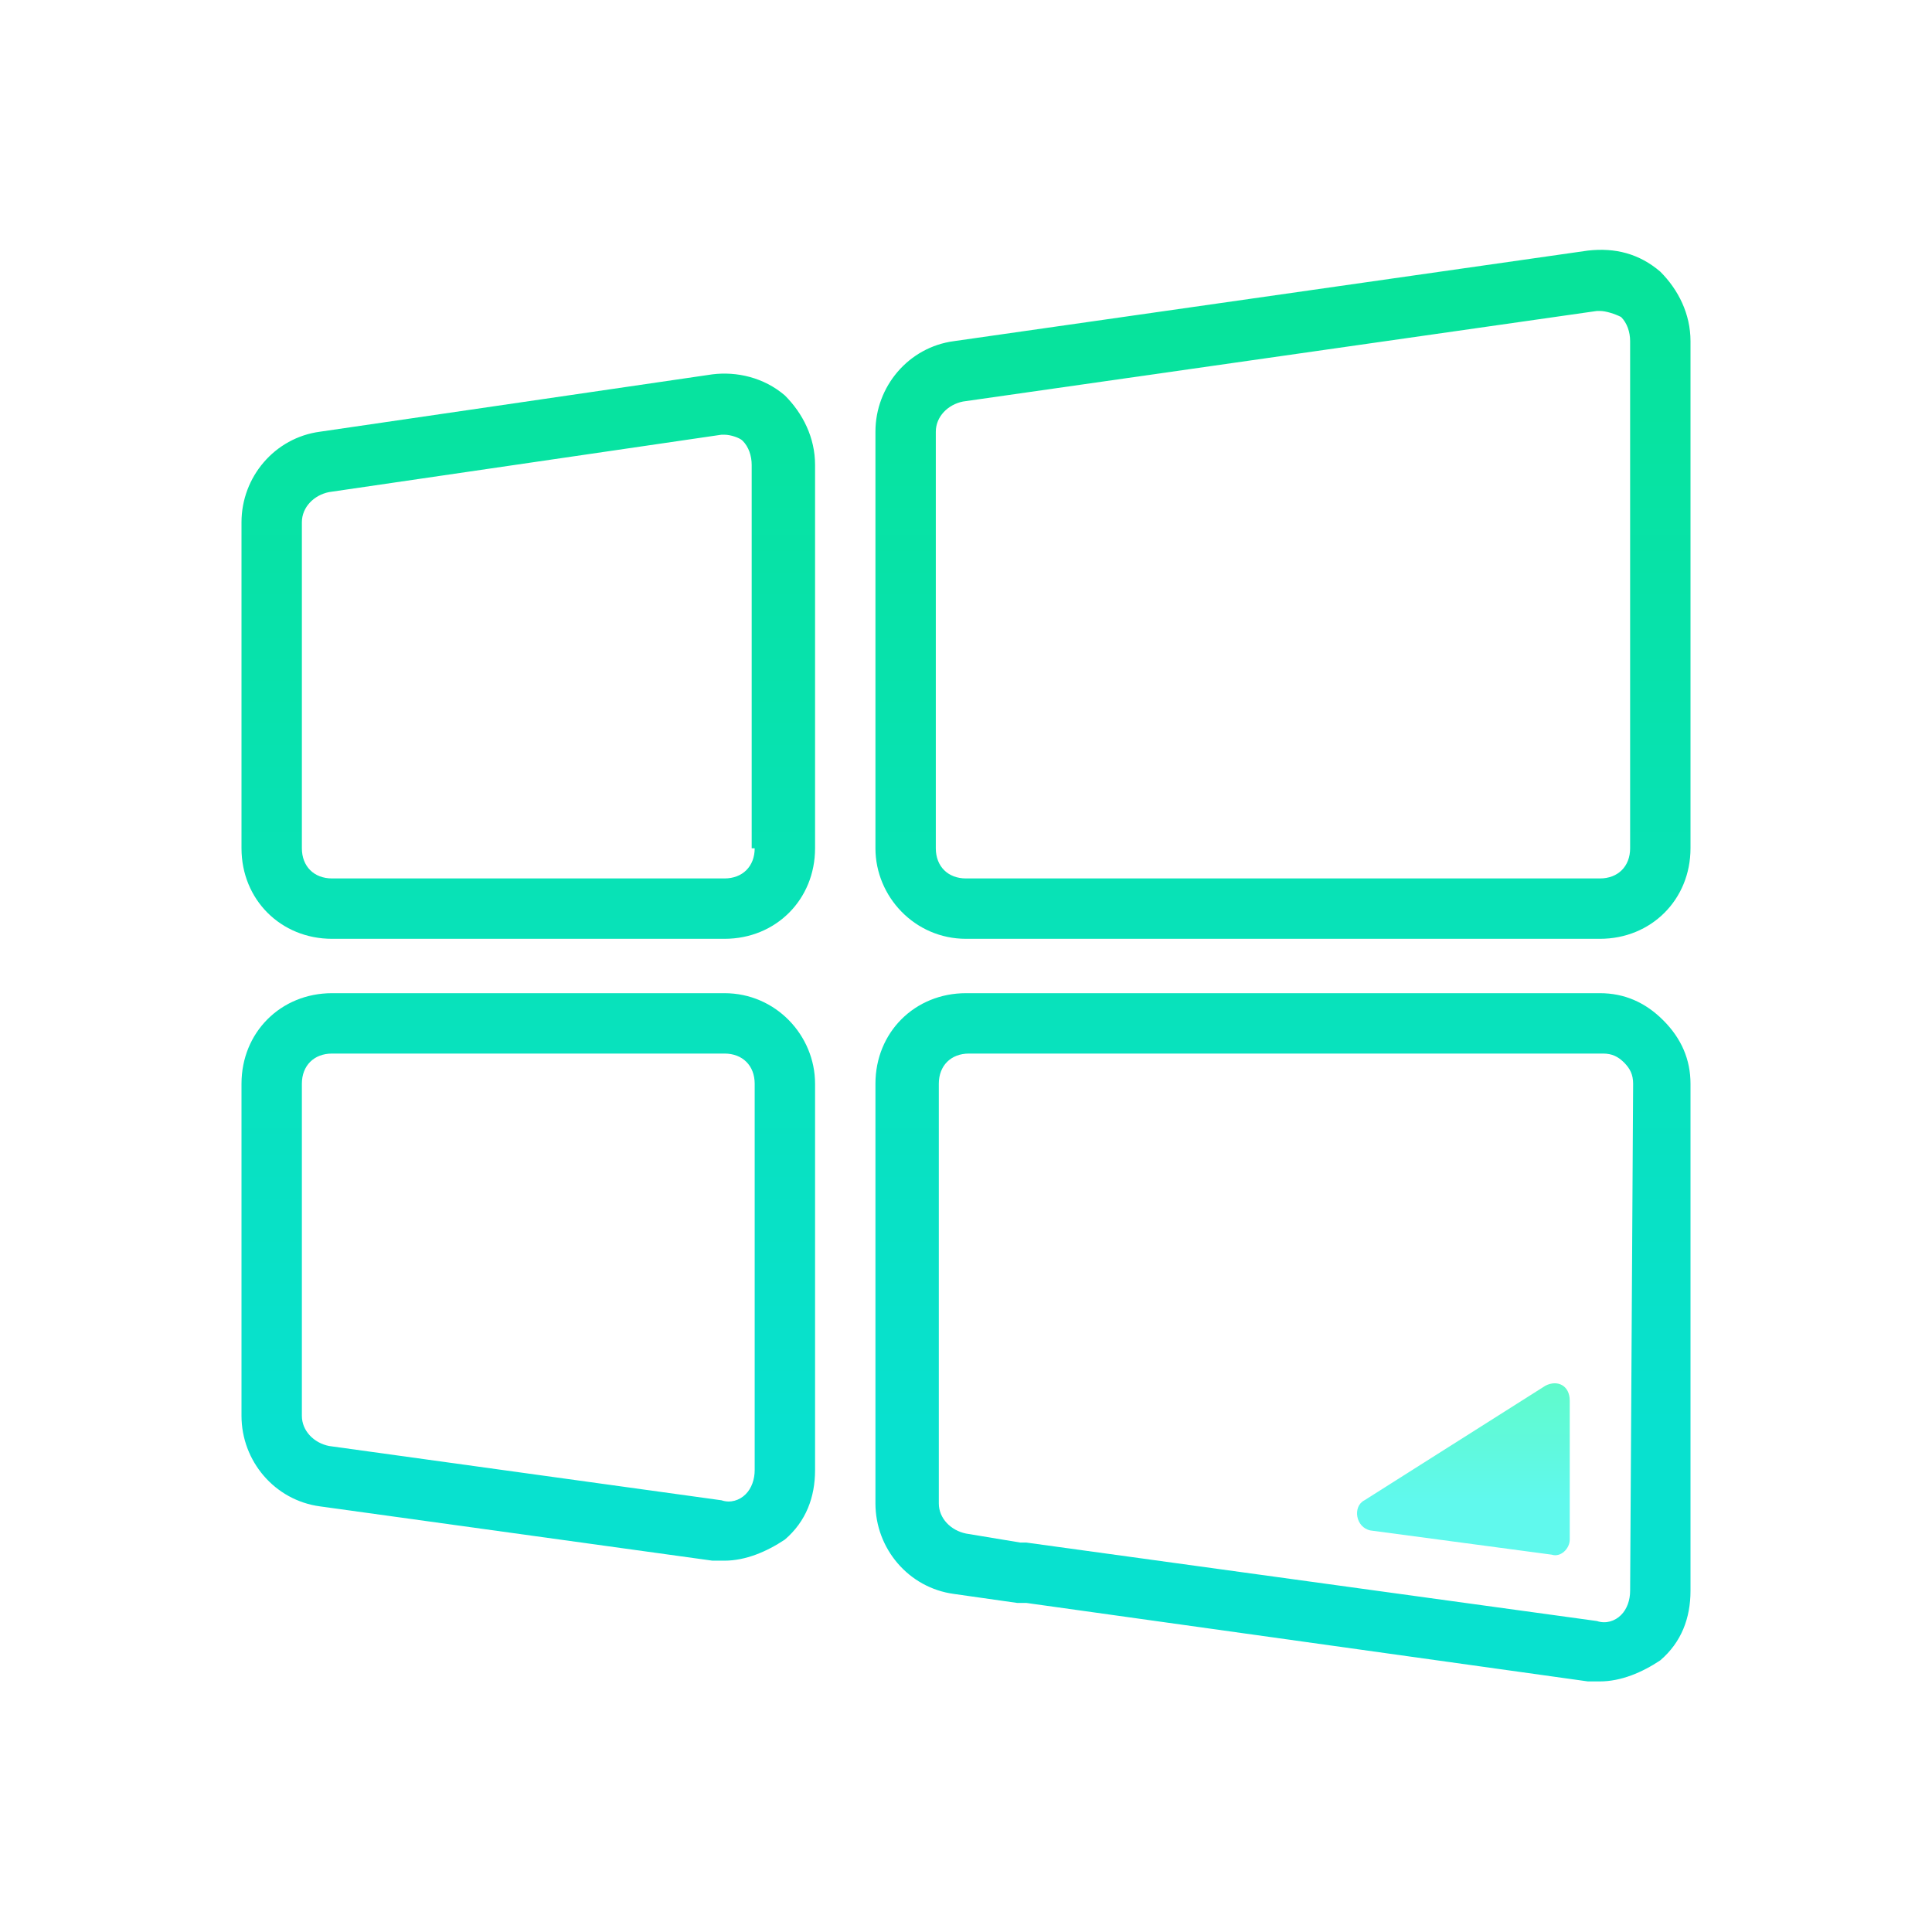 <?xml version="1.0" encoding="UTF-8"?>
<svg xmlns="http://www.w3.org/2000/svg" xmlns:xlink="http://www.w3.org/1999/xlink" viewBox="0 0 128 128" width="128px" height="128px">
<defs>
<linearGradient id="linear0" gradientUnits="userSpaceOnUse" x1="47.031" y1="21.215" x2="47.031" y2="126.89" gradientTransform="matrix(0.744,0,0,0.744,0,0)">
<stop offset="0" style="stop-color:rgb(2.745%,89.02%,59.608%);stop-opacity:1;"/>
<stop offset="1" style="stop-color:rgb(3.137%,88.235%,81.176%);stop-opacity:1;"/>
</linearGradient>
<linearGradient id="linear1" gradientUnits="userSpaceOnUse" x1="114.211" y1="21.215" x2="114.211" y2="126.89" gradientTransform="matrix(0.744,0,0,0.744,0,0)">
<stop offset="0" style="stop-color:rgb(2.745%,89.02%,59.608%);stop-opacity:1;"/>
<stop offset="1" style="stop-color:rgb(3.137%,88.235%,81.176%);stop-opacity:1;"/>
</linearGradient>
<linearGradient id="linear2" gradientUnits="userSpaceOnUse" x1="47.047" y1="21.215" x2="47.047" y2="126.89" gradientTransform="matrix(0.744,0,0,0.744,0,0)">
<stop offset="0" style="stop-color:rgb(2.745%,89.02%,59.608%);stop-opacity:1;"/>
<stop offset="1" style="stop-color:rgb(3.137%,88.235%,81.176%);stop-opacity:1;"/>
</linearGradient>
<linearGradient id="linear3" gradientUnits="userSpaceOnUse" x1="114.219" y1="21.215" x2="114.219" y2="126.89" gradientTransform="matrix(0.744,0,0,0.744,0,0)">
<stop offset="0" style="stop-color:rgb(2.745%,89.02%,59.608%);stop-opacity:1;"/>
<stop offset="1" style="stop-color:rgb(3.137%,88.235%,81.176%);stop-opacity:1;"/>
</linearGradient>
<linearGradient id="linear4" gradientUnits="userSpaceOnUse" x1="130.263" y1="121.738" x2="130.263" y2="133.577" gradientTransform="matrix(0.744,0,0,0.744,0,0)">
<stop offset="0" style="stop-color:rgb(37.647%,98.039%,77.647%);stop-opacity:1;"/>
<stop offset="1" style="stop-color:rgb(37.647%,97.647%,92.941%);stop-opacity:1;"/>
</linearGradient>
</defs>
<g id="surface29639593">
<path style=" stroke:none;fill-rule:nonzero;fill:url(#linear0);" d="M 47.199 24.801 L 21.199 28.602 C 18.199 29 16 31.602 16 34.602 L 16 56.199 C 16 59.602 18.602 62.199 22 62.199 L 48 62.199 C 51.398 62.199 54 59.602 54 56.199 L 54 30.801 C 54 29 53.199 27.398 52 26.199 C 50.602 25 48.801 24.602 47.199 24.801 Z M 50 56.199 C 50 57.398 49.199 58.199 48 58.199 L 22 58.199 C 20.801 58.199 20 57.398 20 56.199 L 20 34.602 C 20 33.602 20.801 32.801 21.801 32.602 L 47.801 28.801 L 48 28.801 C 48.398 28.801 49 29 49.199 29.199 C 49.602 29.602 49.801 30.199 49.801 30.801 L 49.801 56.199 Z M 50 56.199 "/>
<path style=" stroke:none;fill-rule:nonzero;fill:url(#linear1);" d="M 64 62.199 L 106 62.199 C 109.398 62.199 112 59.602 112 56.199 L 112 22.602 C 112 20.801 111.199 19.199 110 18 C 108.602 16.801 107 16.398 105.199 16.602 L 63.199 22.602 C 60.199 23 58 25.602 58 28.602 L 58 56.199 C 58 59.398 60.602 62.199 64 62.199 Z M 62 28.602 C 62 27.602 62.801 26.801 63.801 26.602 L 105.801 20.602 L 106 20.602 C 106.398 20.602 107 20.801 107.398 21 C 107.801 21.398 108 22 108 22.602 L 108 56.199 C 108 57.398 107.199 58.199 106 58.199 L 64 58.199 C 62.801 58.199 62 57.398 62 56.199 Z M 62 28.602 "/>
<path style=" stroke:none;fill-rule:nonzero;fill:url(#linear2);" d="M 48 65.801 L 22 65.801 C 18.602 65.801 16 68.398 16 71.801 L 16 93.801 C 16 96.801 18.199 99.398 21.199 99.801 L 47.199 103.398 C 47.398 103.398 47.801 103.398 48 103.398 C 49.398 103.398 50.801 102.801 52 102 C 53.398 100.801 54 99.199 54 97.398 L 54 71.801 C 54 68.602 51.398 65.801 48 65.801 Z M 50 97.398 C 50 98 49.801 98.602 49.398 99 C 49 99.398 48.398 99.602 47.801 99.398 L 21.801 95.801 C 20.801 95.602 20 94.801 20 93.801 L 20 71.801 C 20 70.602 20.801 69.801 22 69.801 L 48 69.801 C 49.199 69.801 50 70.602 50 71.801 Z M 50 97.398 "/>
<path style=" stroke:none;fill-rule:nonzero;fill:url(#linear3);" d="M 110.199 67.602 C 109 66.398 107.602 65.801 106 65.801 L 64 65.801 C 60.602 65.801 58 68.398 58 71.801 L 58 99.602 C 58 102.602 60.199 105.199 63.199 105.602 L 67.398 106.199 C 67.602 106.199 67.801 106.199 68 106.199 L 105.199 111.398 C 105.398 111.398 105.801 111.398 106 111.398 C 107.398 111.398 108.801 110.801 110 110 C 111.398 108.801 112 107.199 112 105.398 L 112 71.801 C 112 70.199 111.398 68.801 110.199 67.602 Z M 108 105.398 C 108 106 107.801 106.602 107.398 107 C 107 107.398 106.398 107.602 105.801 107.398 L 68 102.199 L 67.801 102.199 C 67.602 102.199 67.602 102.199 67.602 102.199 L 64 101.602 C 63 101.398 62.199 100.602 62.199 99.602 L 62.199 71.801 C 62.199 70.602 63 69.801 64.199 69.801 L 106.199 69.801 C 106.801 69.801 107.199 70 107.602 70.398 C 108 70.801 108.199 71.199 108.199 71.801 Z M 108 105.398 "/>
<path style=" stroke:none;fill-rule:nonzero;fill:url(#linear4);" d="M 90.398 99.398 L 102.398 91.801 C 103.199 91.398 104 91.801 104 92.801 L 104 102 C 104 102.602 103.398 103.199 102.801 103 L 90.801 101.398 C 89.801 101.199 89.602 99.801 90.398 99.398 Z M 90.398 99.398 "/>
</g>
</svg>
